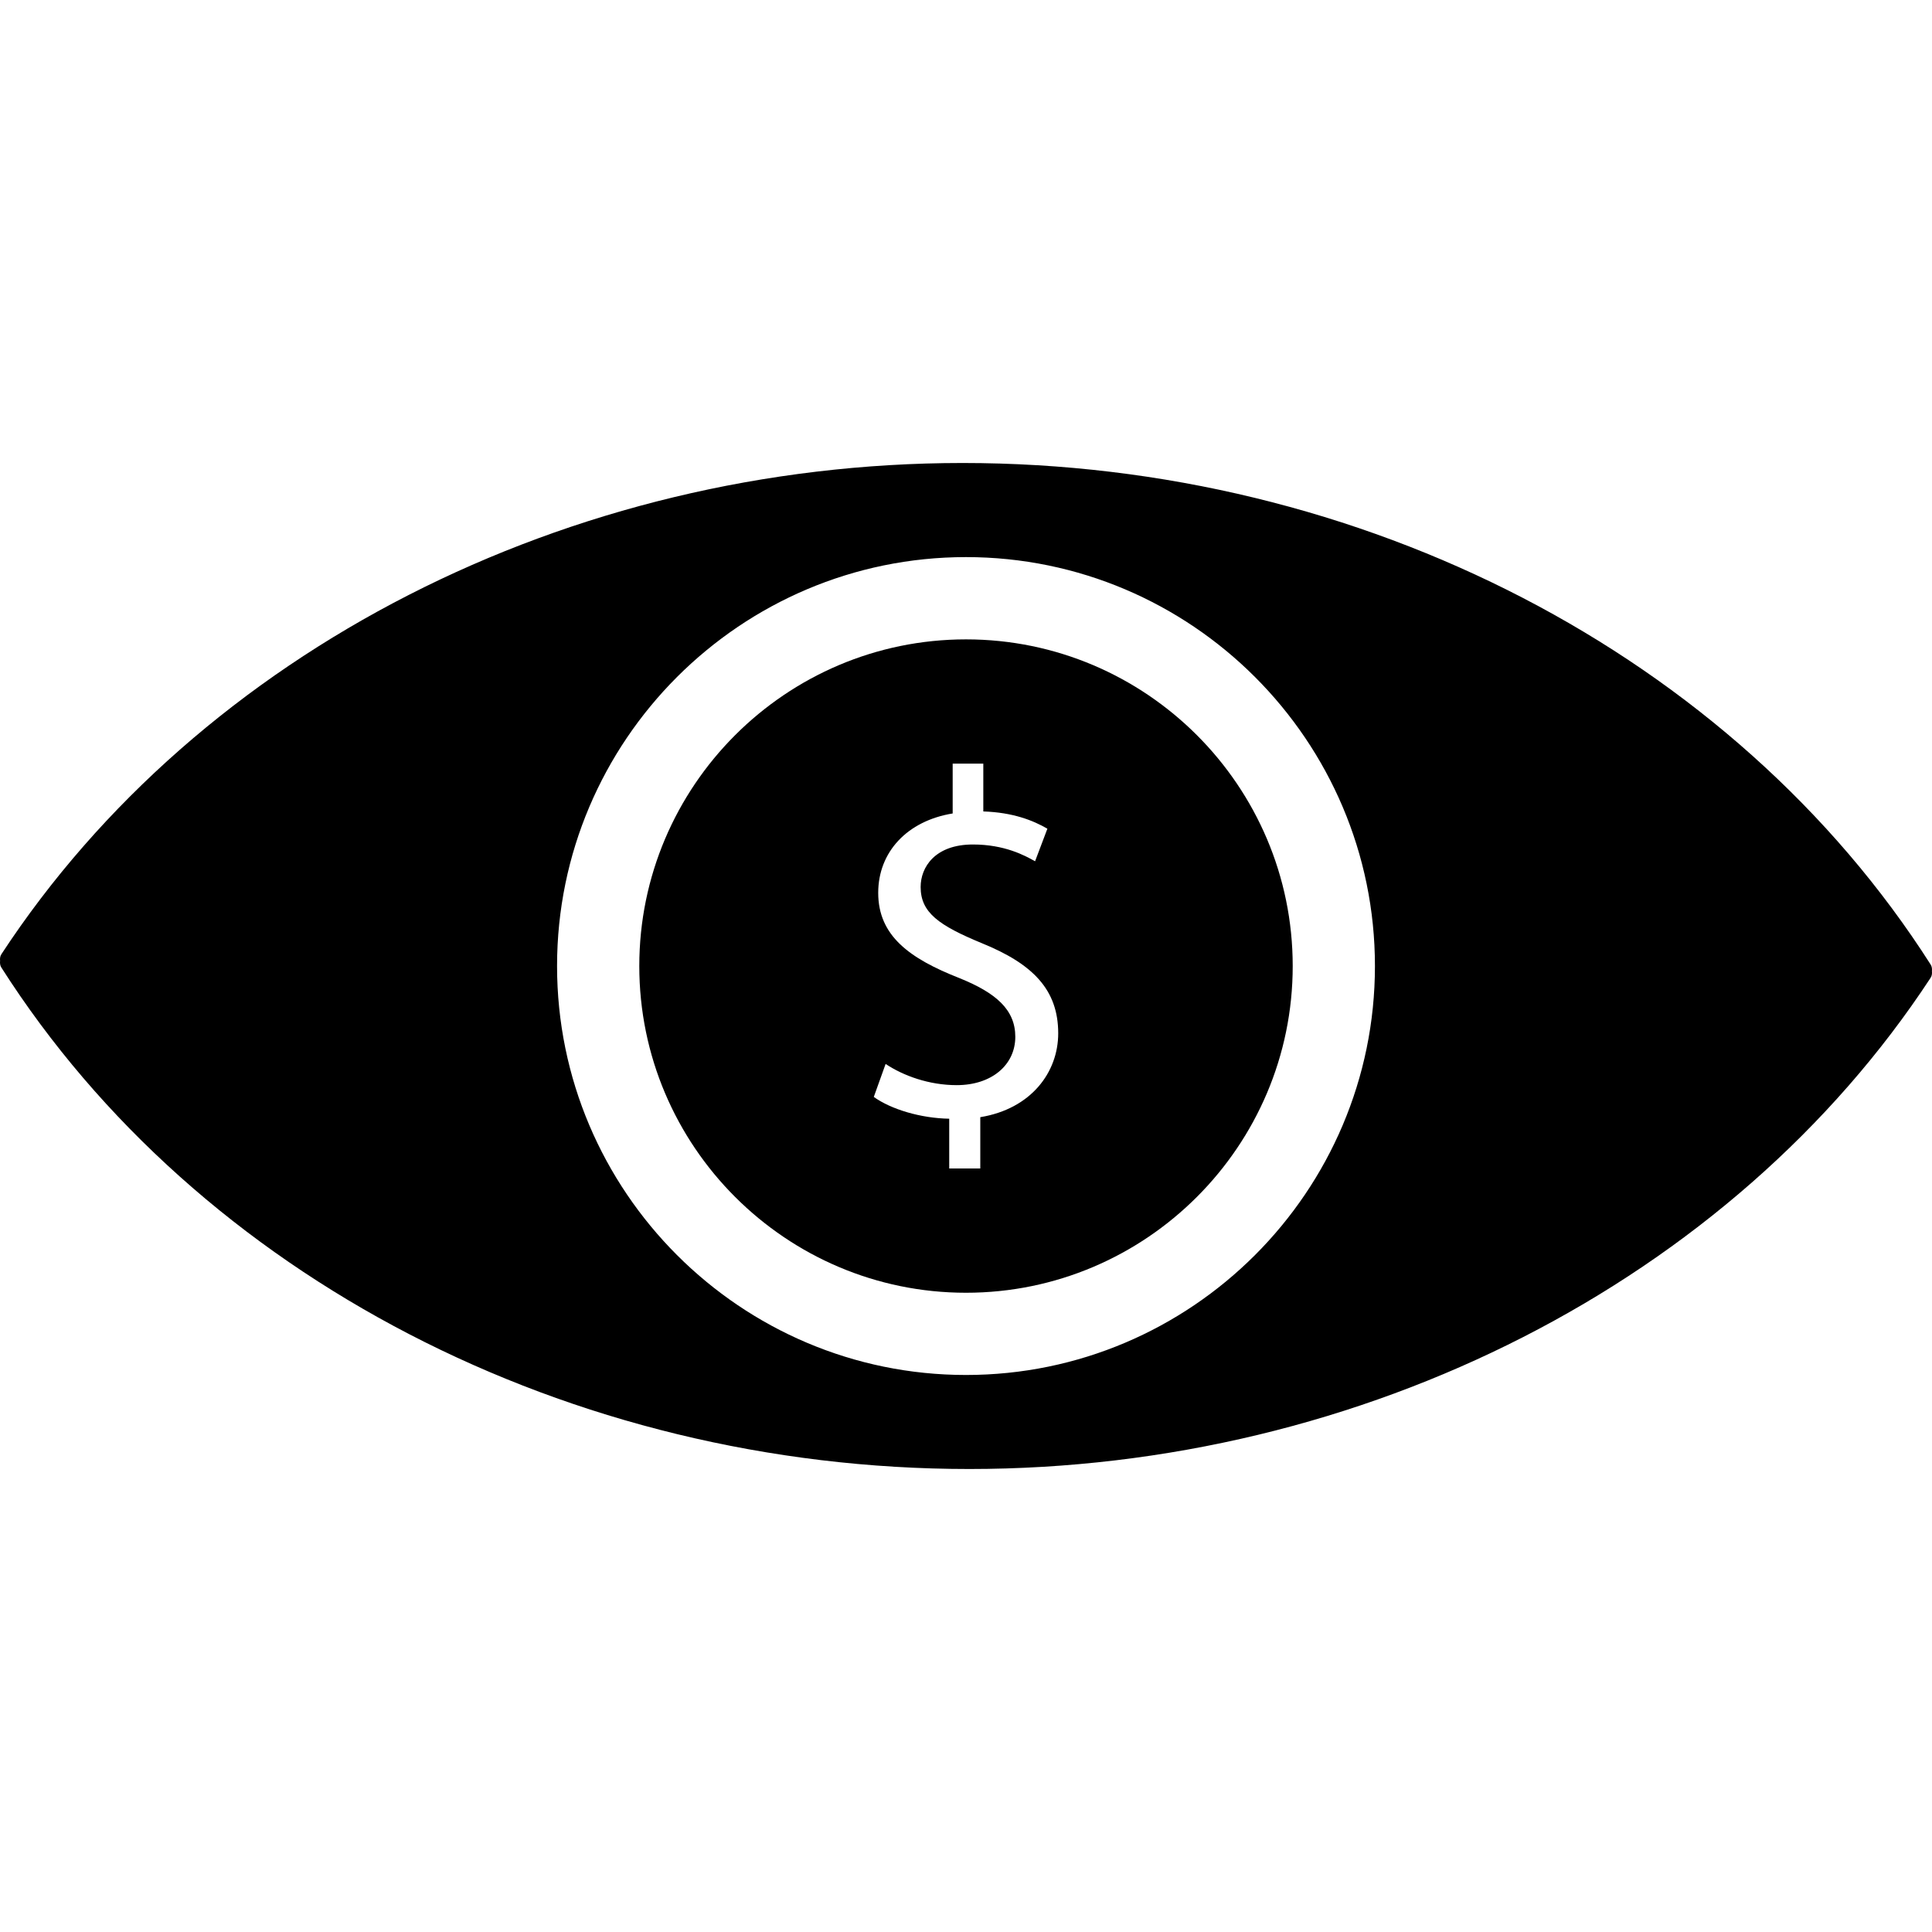<svg xmlns="http://www.w3.org/2000/svg" xmlns:xlink="http://www.w3.org/1999/xlink" version="1.1" x="0px" y="0px" viewBox="0 0 48 48" enable-background="new 0 0 48 48" xml:space="preserve"><g><path d="M47.967,23.965c-4.902-7.687-14.117-12.462-24.051-12.462c-9.794,0-18.944,4.676-23.881,12.203   c-0.033,0.05-0.039,0.107-0.033,0.165c-0.006,0.058-0.001,0.116,0.031,0.166c4.901,7.686,14.117,12.46,24.05,12.46   c9.794,0,18.944-4.676,23.882-12.203c0.033-0.05,0.039-0.107,0.033-0.164C48.004,24.073,47.998,24.015,47.967,23.965z M24,34.161   c-5.602,0-10.16-4.559-10.16-10.16s4.559-10.16,10.16-10.16s10.16,4.559,10.16,10.16S29.602,34.161,24,34.161z"></path><path d="M24,15.885c-4.475,0-8.117,3.642-8.117,8.116c0,4.476,3.643,8.117,8.117,8.117s8.117-3.642,8.117-8.117   C32.117,19.526,28.475,15.885,24,15.885z M24.355,27.756v1.275h-0.772v-1.237c-0.71-0.012-1.444-0.233-1.874-0.541l0.294-0.82   c0.44,0.294,1.079,0.527,1.766,0.527c0.87,0,1.456-0.503,1.456-1.201c0-0.672-0.477-1.09-1.385-1.457   c-1.248-0.49-2.021-1.055-2.021-2.12c0-1.016,0.722-1.788,1.85-1.972v-1.238h0.761v1.188c0.735,0.024,1.236,0.222,1.592,0.429   l-0.306,0.809c-0.257-0.146-0.761-0.417-1.544-0.417c-0.943,0-1.299,0.564-1.299,1.056c0,0.636,0.453,0.955,1.52,1.396   c1.262,0.513,1.898,1.151,1.898,2.24C26.291,26.641,25.618,27.549,24.355,27.756z"></path></g></svg>